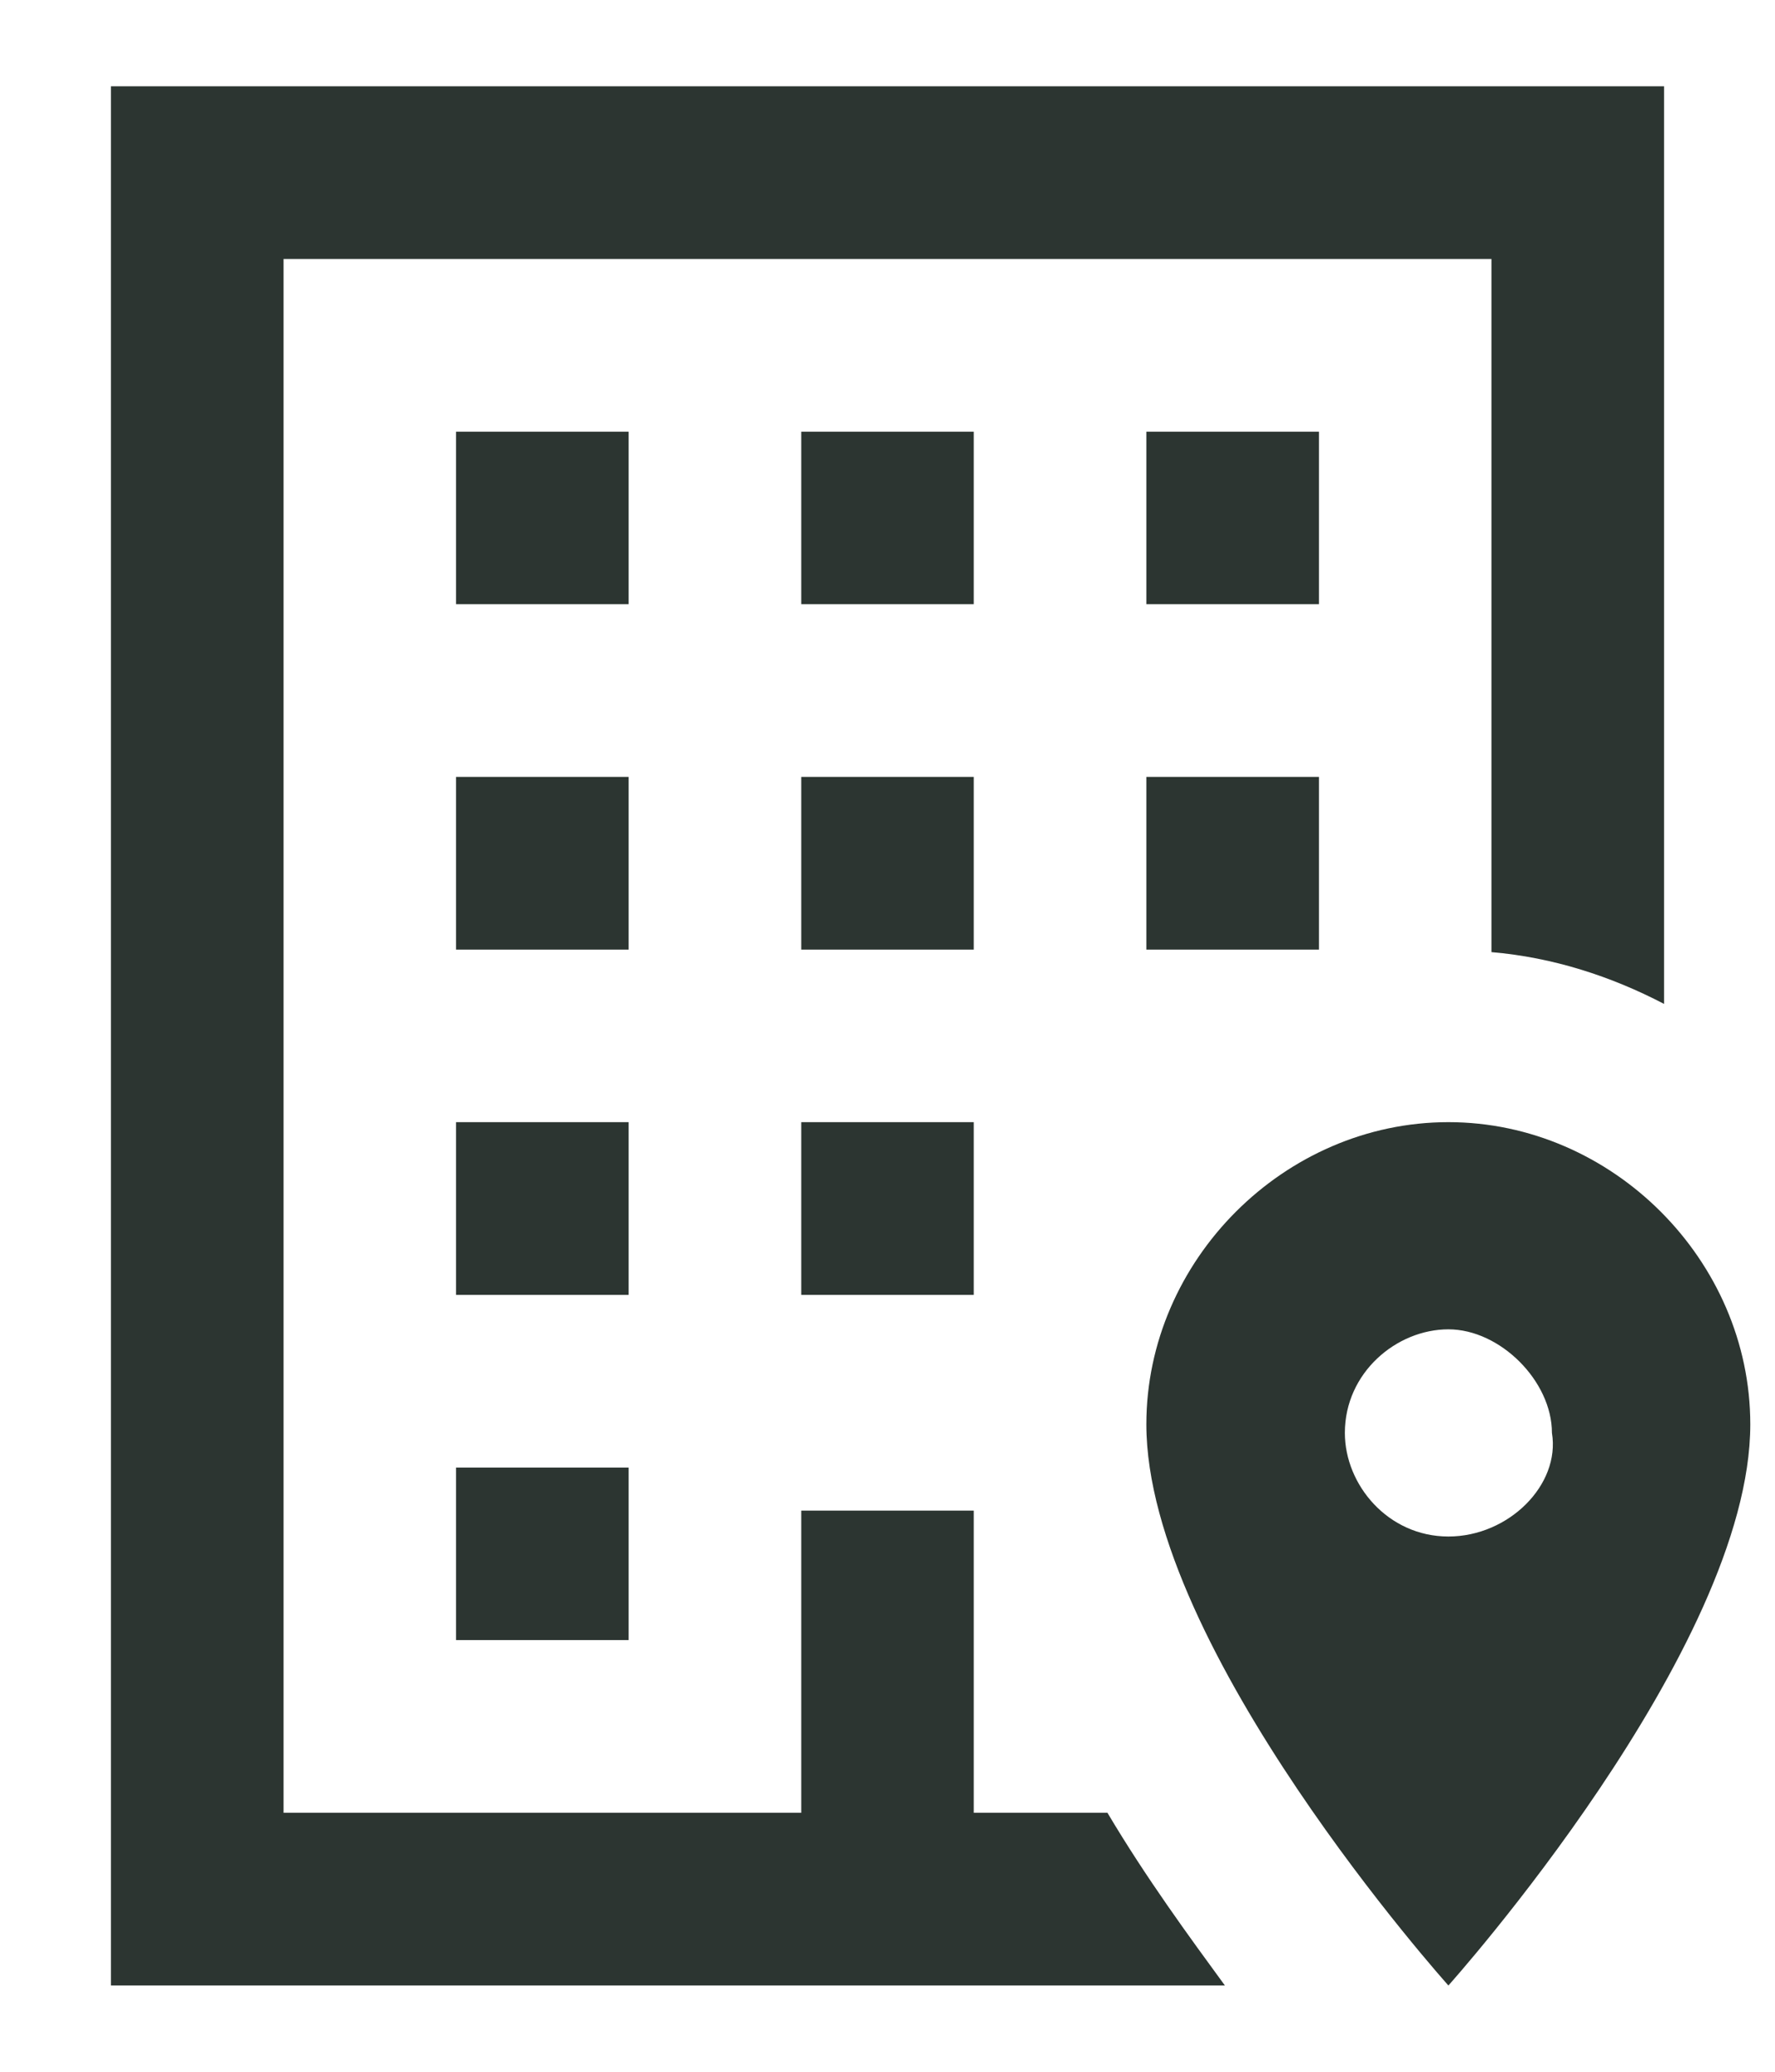 <svg width="12" height="14" viewBox="0 0 12 14" fill="none" xmlns="http://www.w3.org/2000/svg">
<path d="M7.75 5.25H8.917V6.417H7.75V5.25ZM8.917 2.917H7.75V4.083H8.917V2.917ZM5.417 8.75H6.583V7.583H5.417V8.75ZM6.583 2.917H5.417V4.083H6.583V2.917ZM5.417 6.417H6.583V5.25H5.417V6.417ZM4.25 2.917H3.083V4.083H4.25V2.917ZM4.25 5.25H3.083V6.417H4.25V5.25ZM7.487 12.25H6.583V10.208H5.417V12.25H1.917V1.75H10.083V6.434C10.498 6.469 10.894 6.598 11.25 6.784V0.583H0.75V13.417H8.281C8.042 13.09 7.75 12.693 7.487 12.25ZM3.083 11.083H4.25V9.917H3.083V11.083ZM4.25 7.583H3.083V8.75H4.25V7.583ZM11.833 9.625C11.833 11.142 9.792 13.417 9.792 13.417C9.792 13.417 7.75 11.142 7.75 9.625C7.75 8.517 8.683 7.583 9.792 7.583C10.9 7.583 11.833 8.517 11.833 9.625ZM10.492 9.683C10.492 9.333 10.142 8.983 9.792 8.983C9.442 8.983 9.092 9.275 9.092 9.683C9.092 10.033 9.383 10.383 9.792 10.383C10.2 10.383 10.55 10.033 10.492 9.683Z" fill="#2C3531"/>
</svg>
